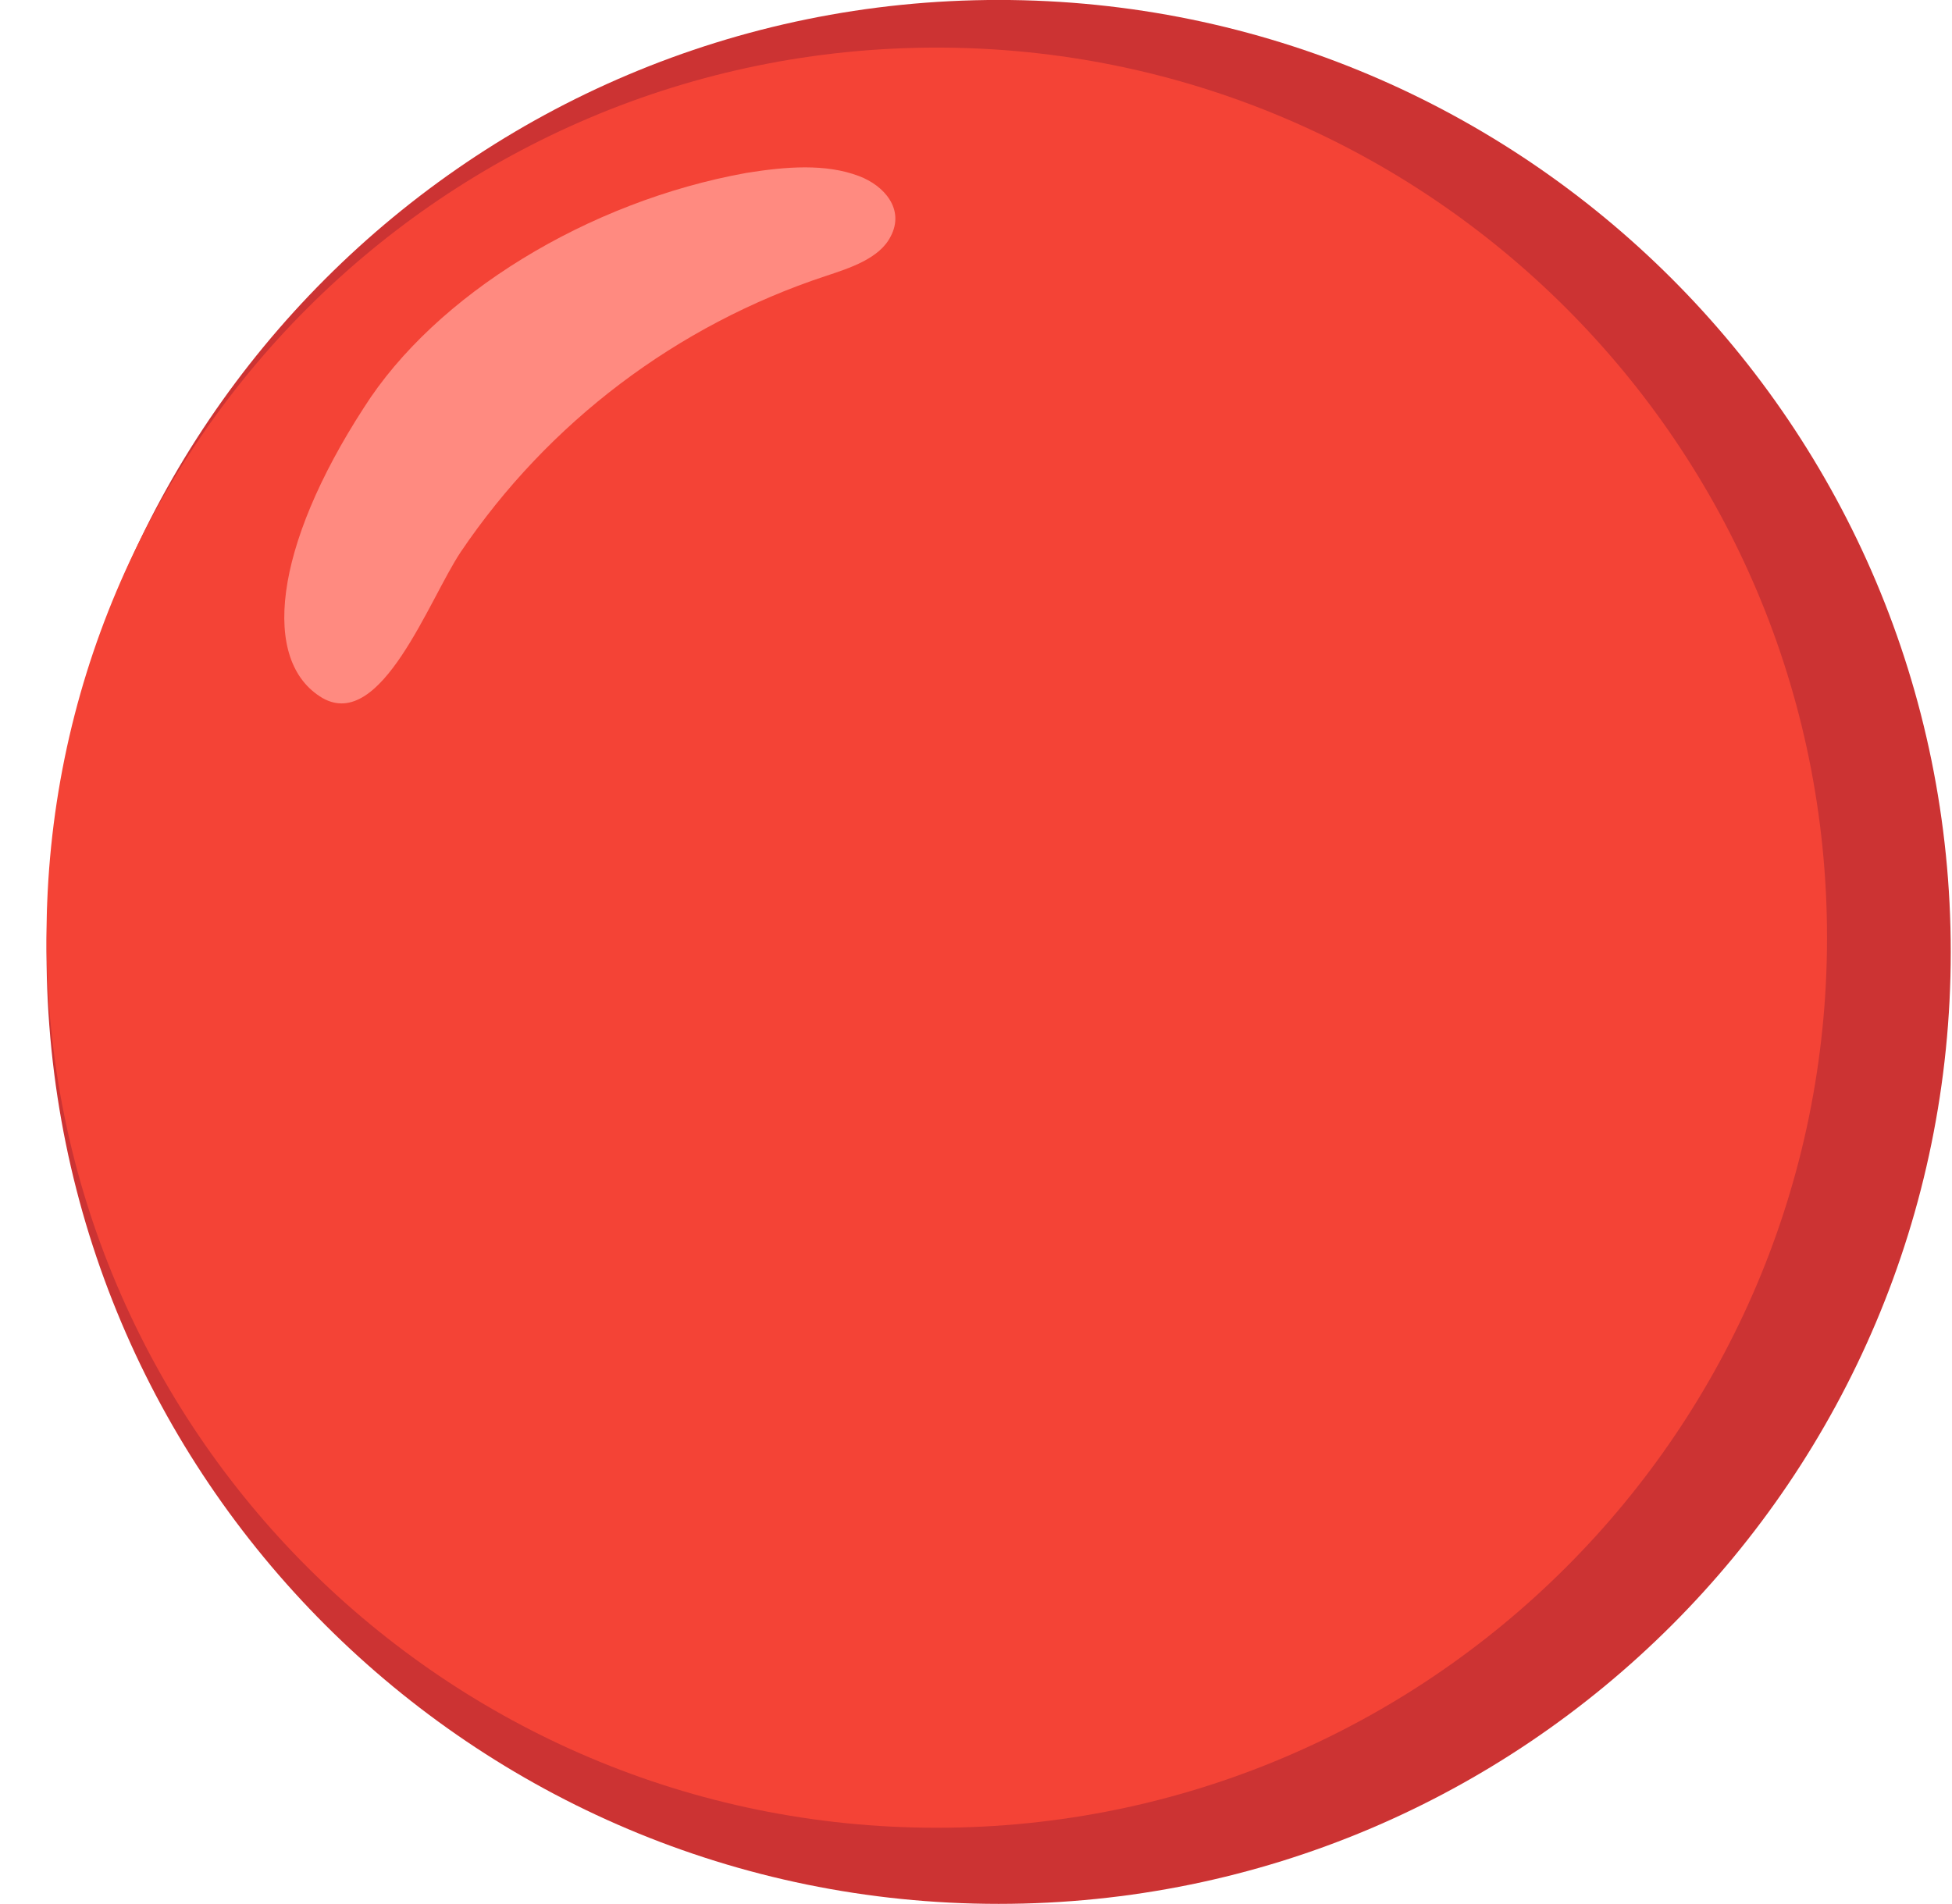 <svg xmlns="http://www.w3.org/2000/svg" width="41" height="40" viewBox="0 0 41 40" fill="none">
<path d="M20.976 39.997C32.021 39.997 40.974 31.043 40.974 19.998C40.974 8.953 32.021 -0.001 20.976 -0.001C9.93 -0.001 0.977 8.953 0.977 19.998C0.977 31.043 9.93 39.997 20.976 39.997Z" fill="#CC3333"/>
<path d="M19.676 38.398C30.003 38.398 38.375 30.026 38.375 19.698C38.375 9.371 30.003 1 19.676 1C9.348 1 0.977 9.371 0.977 19.698C0.977 30.026 9.348 38.398 19.676 38.398Z" fill="#F44336"/>
<path d="M7.642 8.566C9.142 6.199 12.342 4.233 15.675 3.633C16.508 3.499 17.342 3.433 18.042 3.699C18.575 3.899 19.008 4.399 18.708 4.966C18.475 5.433 17.842 5.633 17.342 5.799C14.215 6.833 11.519 8.869 9.675 11.599C9.009 12.599 8.009 15.366 6.775 14.665C5.476 13.899 5.742 11.499 7.642 8.566Z" fill="#FF8A80"/>
</svg>